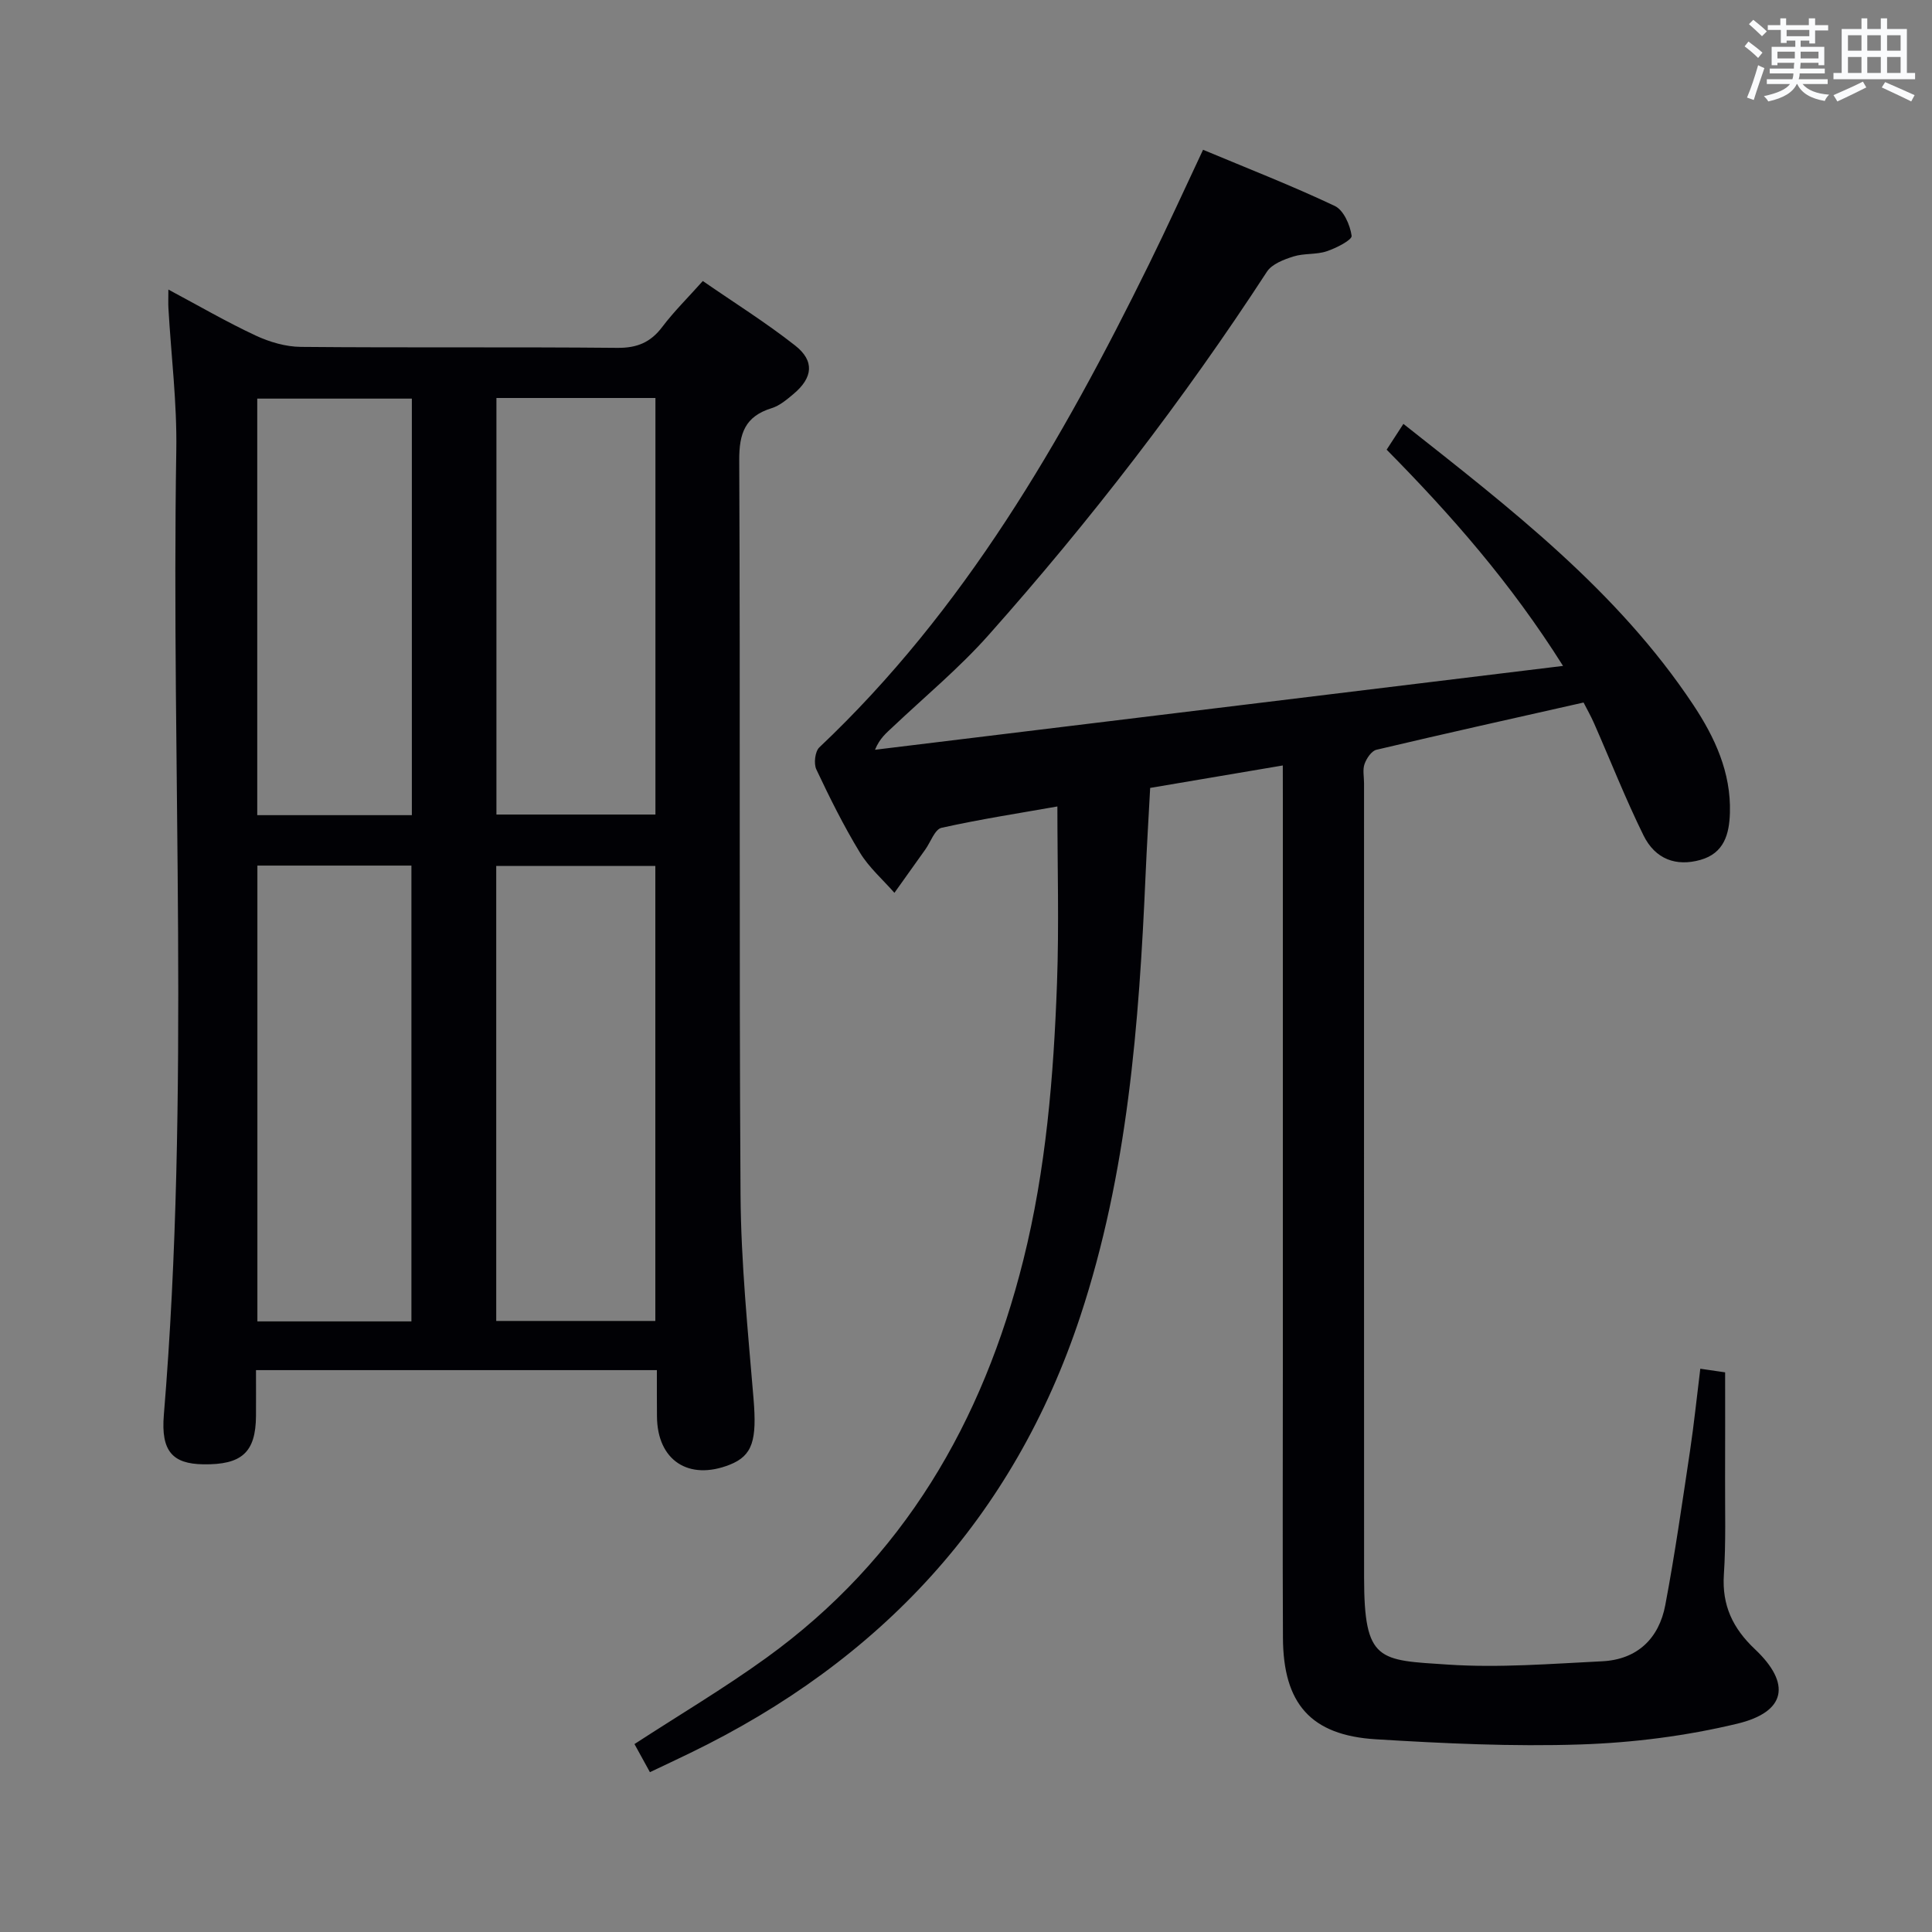 <svg enable-background="new 0 0 400 400" viewBox="0 0 400 400" xmlns="http://www.w3.org/2000/svg"><rect x="0" y="0" width="400" height="400" fill="#808080" stroke="none"/><path d="m265.59 158.48c-9.46 1.6-18.25 3.09-27.46 4.65-.33 6.12-.69 12.06-.95 18-1.35 30.92-3.72 61.75-13.51 91.37-13.81 41.77-41.45 71.39-80.8 90.45-2.68 1.3-5.38 2.57-8.31 3.96-1.16-2.12-2.18-3.97-3.2-5.82 9.27-6.03 18.54-11.53 27.24-17.81 28.42-20.5 44.89-48.88 53.27-82.4 4.7-18.8 6.27-38.02 6.97-57.29.44-12.11.08-24.25.08-36.62-7.57 1.34-15.84 2.61-23.99 4.42-1.38.31-2.24 2.92-3.34 4.47-2.14 3-4.27 6-6.41 8.99-2.42-2.76-5.28-5.25-7.15-8.34-3.36-5.53-6.26-11.36-9.02-17.22-.56-1.2-.27-3.7.62-4.55 30.04-28.38 50.25-63.45 68.25-100.02 3.8-7.72 7.36-15.55 11.2-23.71 9.35 3.91 18.46 7.46 27.27 11.63 1.83.86 3.18 3.95 3.49 6.18.12.86-3.21 2.56-5.18 3.21-2.16.72-4.68.38-6.86 1.07-2 .63-4.46 1.56-5.5 3.16-17.3 26.56-36.6 51.58-57.64 75.24-6.05 6.81-13.14 12.69-19.78 18.97-1.3 1.23-2.72 2.33-3.72 4.76 47.11-5.74 94.22-11.48 142.45-17.36-10.82-17.19-23.14-31.22-36.52-44.77 1.09-1.68 2.16-3.33 3.47-5.34 22.09 17.46 44.29 34.49 60.02 58.18 4.44 6.69 7.83 13.97 7.58 22.35-.13 4.42-1.21 8.36-6.1 9.74-5.02 1.42-9.34-.12-11.78-5.05-3.74-7.59-6.84-15.49-10.25-23.24-.66-1.5-1.47-2.92-2.17-4.29-14.5 3.27-28.71 6.43-42.88 9.78-1.02.24-2.05 1.78-2.46 2.93-.43 1.18-.11 2.63-.11 3.97 0 54.82-.02 109.65.01 164.47.01 17.53 3.04 17.09 17.42 18.04 10.57.7 21.26-.17 31.88-.69 7.24-.36 11.75-4.7 13.06-11.63 2-10.59 3.52-21.27 5.12-31.93.83-5.55 1.4-11.15 2.13-17.01 1.84.27 3.28.48 5.14.75 0 7.34.02 14.61-.01 21.88-.03 6.66.19 13.35-.25 19.99-.42 6.38 1.85 11.12 6.42 15.44 7.55 7.12 6.5 12.99-3.64 15.43-10.56 2.54-21.57 3.94-32.44 4.3-14.11.47-28.29-.21-42.39-1.07-13.48-.82-19.18-7.38-19.24-21.02-.09-18.5-.02-36.99-.02-55.49 0-39.49 0-78.99 0-118.48-.01-1.97-.01-3.92-.01-6.63z" fill="#010105"/><path d="m136 283.67c-27.82 0-55.08 0-83 0 0 3.27.02 6.37 0 9.47-.05 7.55-2.92 10.16-10.94 10.03-6.31-.1-8.76-2.7-8.14-10.19 5.51-66.54 1.5-133.19 2.58-199.78.16-9.78-1.07-19.58-1.63-29.38-.06-.98-.01-1.96-.01-3.87 6.4 3.42 12.1 6.73 18.05 9.51 2.89 1.35 6.25 2.34 9.4 2.36 21.83.2 43.66-.01 65.5.2 4.09.04 6.89-1.13 9.31-4.34 2.39-3.17 5.25-5.98 8.39-9.5 6.45 4.46 13.04 8.58 19.12 13.36 4.06 3.19 3.67 6.65-.31 10-1.39 1.17-2.9 2.46-4.57 2.97-5.5 1.71-6.73 5.21-6.7 10.8.24 50.66-.05 101.33.27 151.99.09 14.1 1.52 28.21 2.69 42.28.71 8.55-.15 11.78-4.92 13.67-8.54 3.38-15.02-.92-15.07-10-.03-2.98-.02-5.97-.02-9.58zm-33.26-10.18h32.94c0-31.57 0-62.81 0-94.2-11.09 0-21.85 0-32.94 0zm-49.45-94.28v94.37h31.89c0-31.52 0-62.87 0-94.37-10.74 0-21.05 0-31.89 0zm49.49-10.57h32.92c0-28.91 0-57.46 0-86.24-11.06 0-21.8 0-32.92 0zm-17.51.13c0-28.96 0-57.51 0-86.24-10.86 0-21.39 0-32.01 0v86.24z" fill="#010105"/><g fill="#fafbfc"><path d="m361.2 9.6.8-1c.9.7 1.9 1.4 2.9 2.3l-.9 1.1c-1-1-2-1.8-2.8-2.4zm.5 10.6c.9-2.1 1.6-4.3 2.3-6.7.4.2.8.4 1.3.6-.7 2.1-1.5 4.3-2.2 6.6zm.4-15.2.9-.9c1 .8 2 1.6 2.8 2.4l-1 1c-.9-.9-1.8-1.7-2.7-2.5zm12.5-1.2h1.2v1.4h2.7v1.1h-2.7v2.7h-1.2v-.6h-1.8v1.3h4.9v3.8h-1.2v-.5h-3.7c0 .4-.1.9-.1 1.2h5.1v1h-5.2c0 .5-.1.9-.2 1.2h6v1h-5.2c1.1 1.3 2.9 2 5.5 2.2-.4.4-.7.8-.9 1.3-2.9-.5-4.8-1.6-5.7-3.5h-.1c-.8 1.7-2.7 2.9-5.9 3.6-.2-.4-.6-.8-.9-1.1 2.8-.6 4.6-1.4 5.4-2.5h-4.8v-1h5.3c.1-.3.2-.7.2-1.2h-4.9v-1h5c0-.4 0-.8.1-1.2h-3.5v.5h-1.2v-3.8h4.9v-1.3h-1.8v.5h-1.2v-2.7h-2.7v-1h2.6v-1.4h1.2v1.4h4.7v-1.4zm-6.6 8.3h3.6c0-.4 0-.9 0-1.4h-3.6zm1.9-4.6h4.7v-1.3h-4.7zm6.6 3.2h-3.7v1.4h3.7z"/><path d="m385.3 3.8h1.3v2.2h2.8v-2.2h1.3v2.2h4.1v9.1h1.7v1.3h-16.9v-1.3h1.7v-9.1h4.1v-2.2zm.4 13.1.7 1.2c-1.8.9-3.8 1.9-6 2.9-.2-.4-.5-.8-.8-1.3 2.3-1 4.3-1.9 6.1-2.8zm-3.1-6.4h2.8v-3.2h-2.8zm0 4.6h2.8v-3.3h-2.8zm4-4.6h2.8v-3.2h-2.8zm0 4.6h2.8v-3.3h-2.8zm3.7 1.9c2.1.9 4.1 1.8 6.1 2.7l-.7 1.3c-2.2-1.1-4.2-2-6.1-2.9zm3.2-9.7h-2.8v3.2h2.8zm-2.8 7.8h2.8v-3.3h-2.8z"/></g></svg>